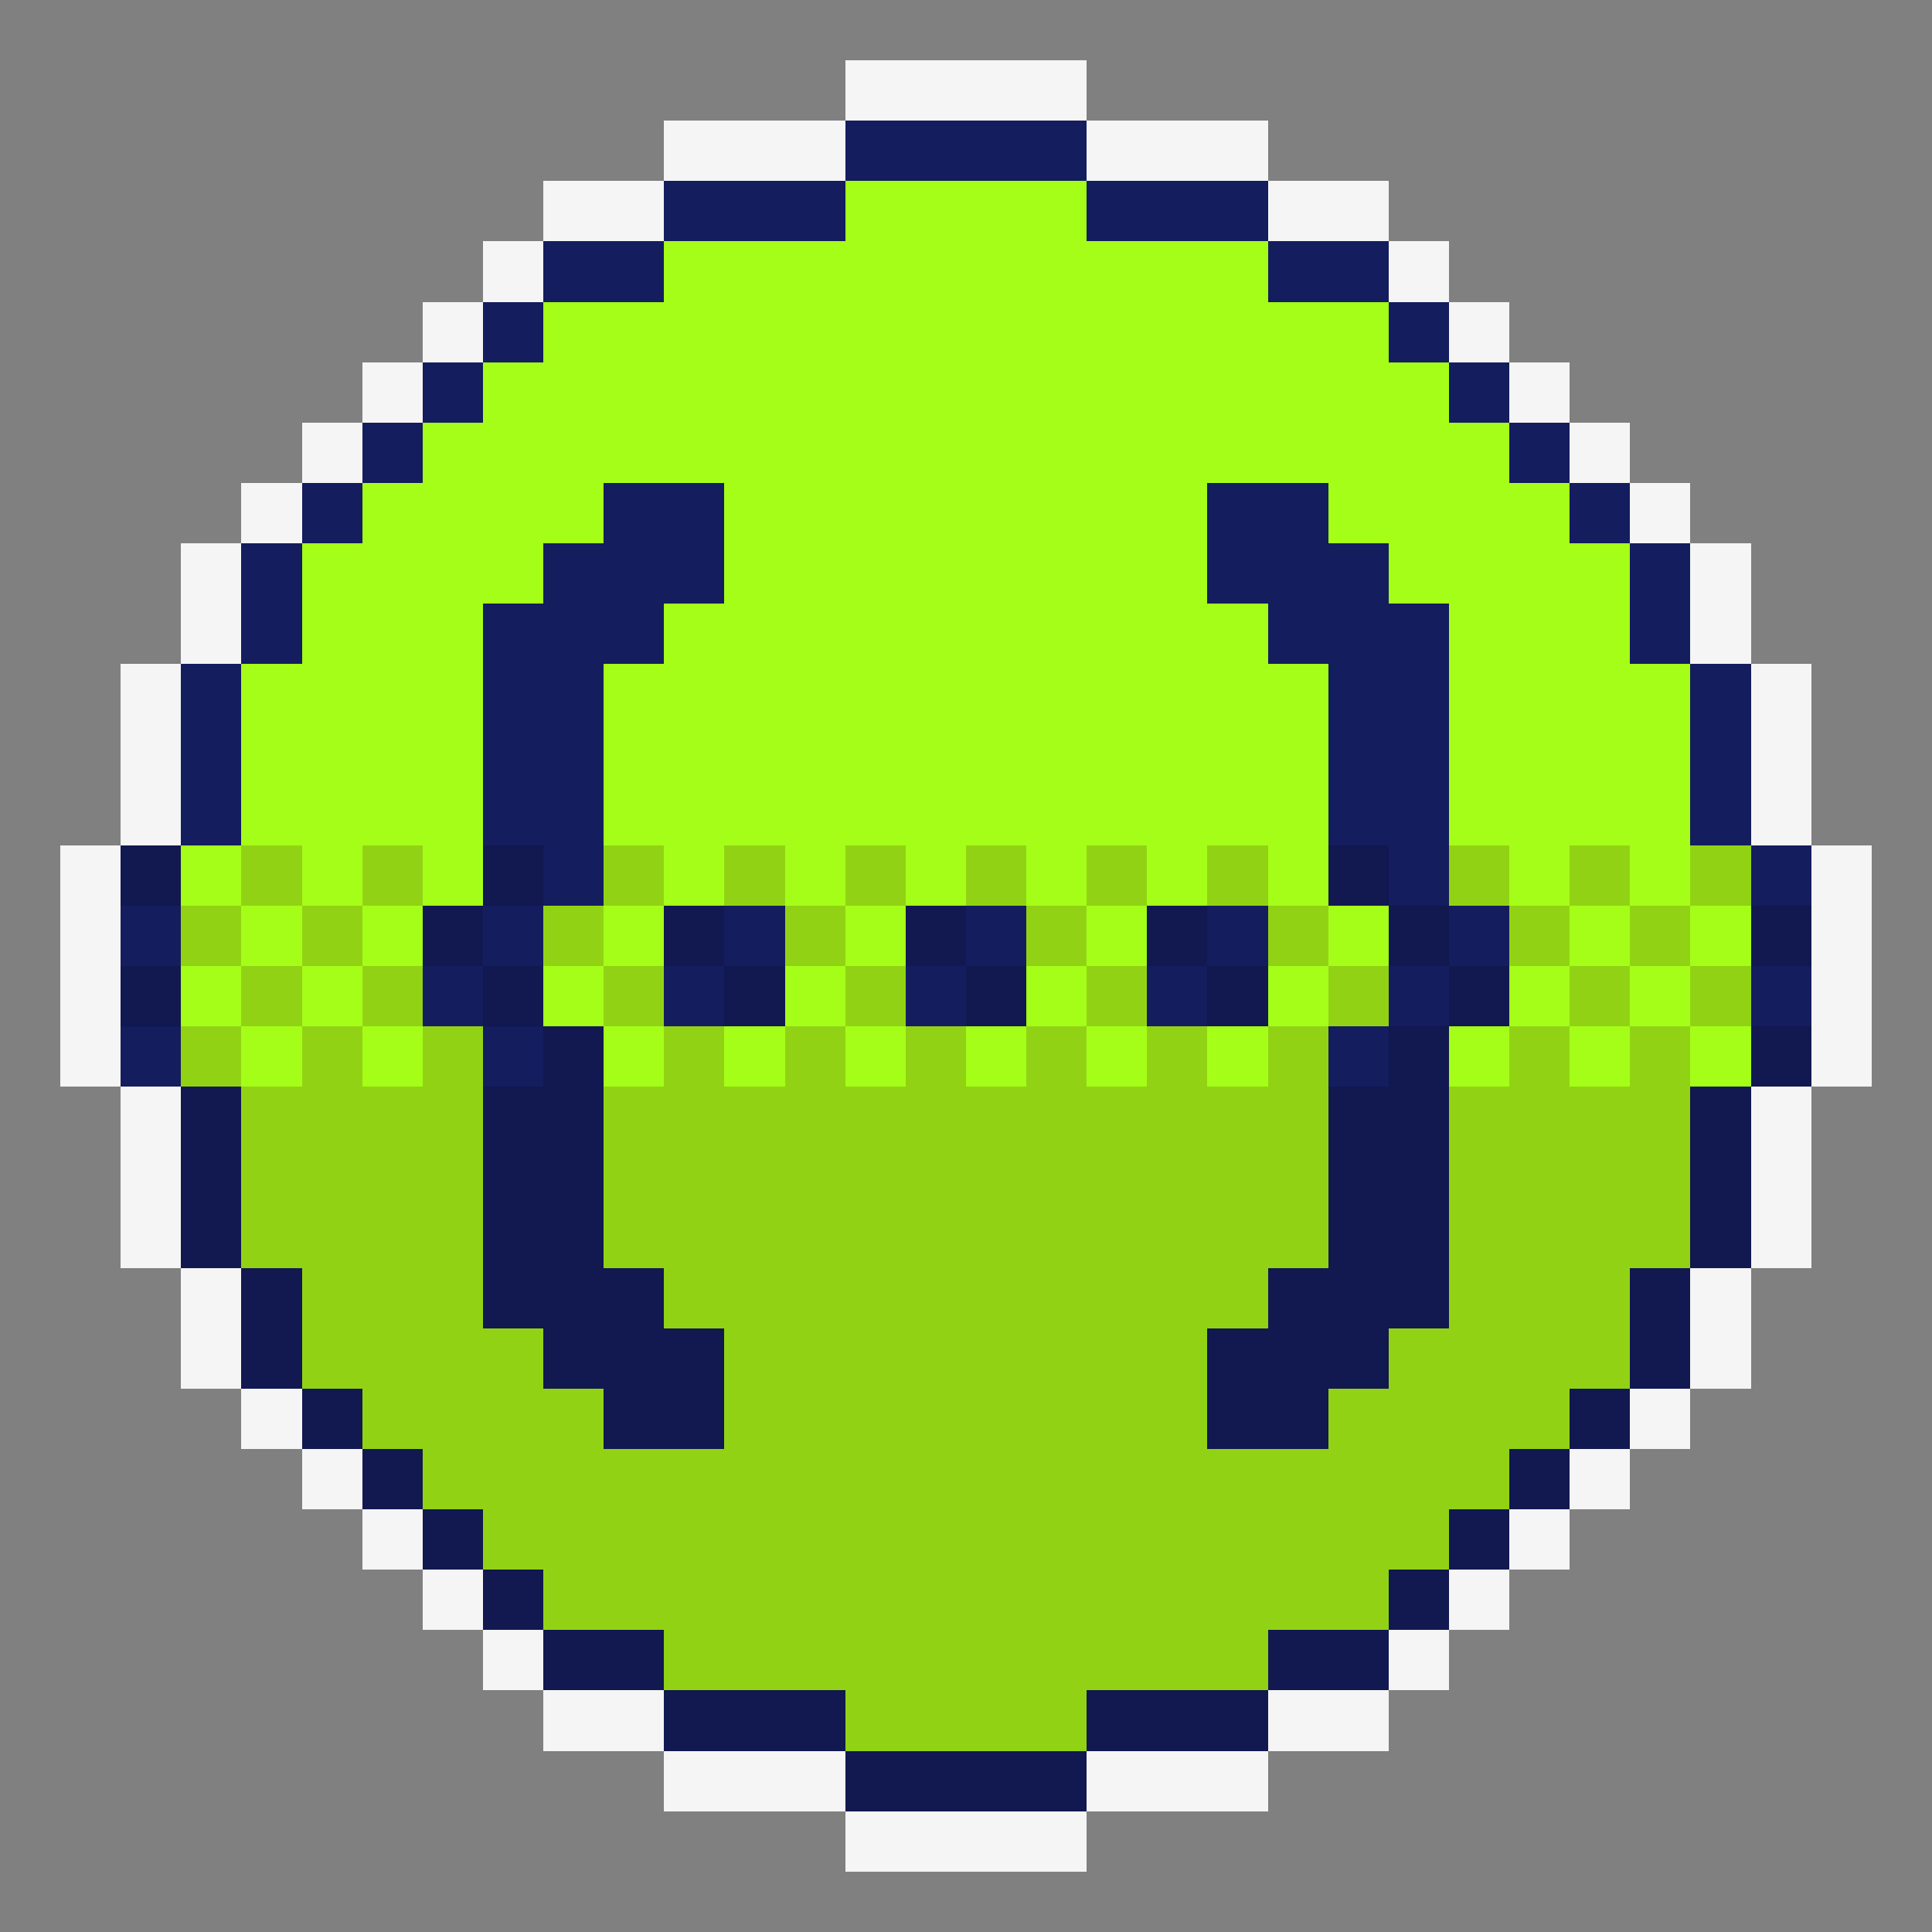 <svg xmlns="http://www.w3.org/2000/svg" shape-rendering="crispEdges" viewBox="0 -0.5 32 32" width="32" height="32"><rect x="0" y="-0.5" width="32" height="32" fill="#808080" stroke="none"/><path stroke="#f5f5f5" d="M14,1h4M11,2h3M18,2h3M9,3h2M21,3h2M8,4h1M23,4h1M7,5h1M24,5h1M6,6h1M25,6h1M5,7h1M26,7h1M4,8h1M27,8h1M3,9h1M28,9h1M3,10h1M28,10h1M2,11h1M29,11h1M2,12h1M29,12h1M2,13h1M29,13h1M1,14h1M30,14h1M1,15h1M30,15h1M1,16h1M30,16h1M1,17h1M30,17h1M2,18h1M29,18h1M2,19h1M29,19h1M2,20h1M29,20h1M3,21h1M28,21h1M3,22h1M28,22h1M4,23h1M27,23h1M5,24h1M26,24h1M6,25h1M25,25h1M7,26h1M24,26h1M8,27h1M23,27h1M9,28h2M21,28h2M11,29h3M18,29h3M14,30h4"/><path stroke="#141d5e" d="M14,2h4M11,3h3M18,3h3M9,4h2M21,4h2M8,5h1M23,5h1M7,6h1M24,6h1M6,7h1M25,7h1M5,8h1M10,8h2M20,8h2M26,8h1M4,9h1M9,9h3M20,9h3M27,9h1M4,10h1M8,10h3M21,10h3M27,10h1M3,11h1M8,11h2M22,11h2M28,11h1M3,12h1M8,12h2M22,12h2M28,12h1M3,13h1M8,13h2M22,13h2M28,13h1M9,14h1M23,14h1M29,14h1M2,15h1M8,15h1M12,15h1M16,15h1M20,15h1M24,15h1M7,16h1M11,16h1M15,16h1M19,16h1M23,16h1M29,16h1M2,17h1M8,17h1M22,17h1"/><path stroke="#a5fe18" d="M14,3h4M11,4h10M9,5h14M8,6h16M7,7h18M6,8h4M12,8h8M22,8h4M5,9h4M12,9h8M23,9h4M5,10h3M11,10h10M24,10h3M4,11h4M10,11h12M24,11h4M4,12h4M10,12h12M24,12h4M4,13h4M10,13h12M24,13h4M3,14h1M5,14h1M7,14h1M11,14h1M13,14h1M15,14h1M17,14h1M19,14h1M21,14h1M25,14h1M27,14h1M4,15h1M6,15h1M10,15h1M14,15h1M18,15h1M22,15h1M26,15h1M28,15h1M3,16h1M5,16h1M9,16h1M13,16h1M17,16h1M21,16h1M25,16h1M27,16h1M4,17h1M6,17h1M10,17h1M12,17h1M14,17h1M16,17h1M18,17h1M20,17h1M24,17h1M26,17h1M28,17h1"/><path stroke="#121850" d="M2,14h1M8,14h1M22,14h1M7,15h1M11,15h1M15,15h1M19,15h1M23,15h1M29,15h1M2,16h1M8,16h1M12,16h1M16,16h1M20,16h1M24,16h1M9,17h1M23,17h1M29,17h1M3,18h1M8,18h2M22,18h2M28,18h1M3,19h1M8,19h2M22,19h2M28,19h1M3,20h1M8,20h2M22,20h2M28,20h1M4,21h1M8,21h3M21,21h3M27,21h1M4,22h1M9,22h3M20,22h3M27,22h1M5,23h1M10,23h2M20,23h2M26,23h1M6,24h1M25,24h1M7,25h1M24,25h1M8,26h1M23,26h1M9,27h2M21,27h2M11,28h3M18,28h3M14,29h4"/><path stroke="#91d314" d="M4,14h1M6,14h1M10,14h1M12,14h1M14,14h1M16,14h1M18,14h1M20,14h1M24,14h1M26,14h1M28,14h1M3,15h1M5,15h1M9,15h1M13,15h1M17,15h1M21,15h1M25,15h1M27,15h1M4,16h1M6,16h1M10,16h1M14,16h1M18,16h1M22,16h1M26,16h1M28,16h1M3,17h1M5,17h1M7,17h1M11,17h1M13,17h1M15,17h1M17,17h1M19,17h1M21,17h1M25,17h1M27,17h1M4,18h4M10,18h12M24,18h4M4,19h4M10,19h12M24,19h4M4,20h4M10,20h12M24,20h4M5,21h3M11,21h10M24,21h3M5,22h4M12,22h8M23,22h4M6,23h4M12,23h8M22,23h4M7,24h18M8,25h16M9,26h14M11,27h10M14,28h4"/></svg>
